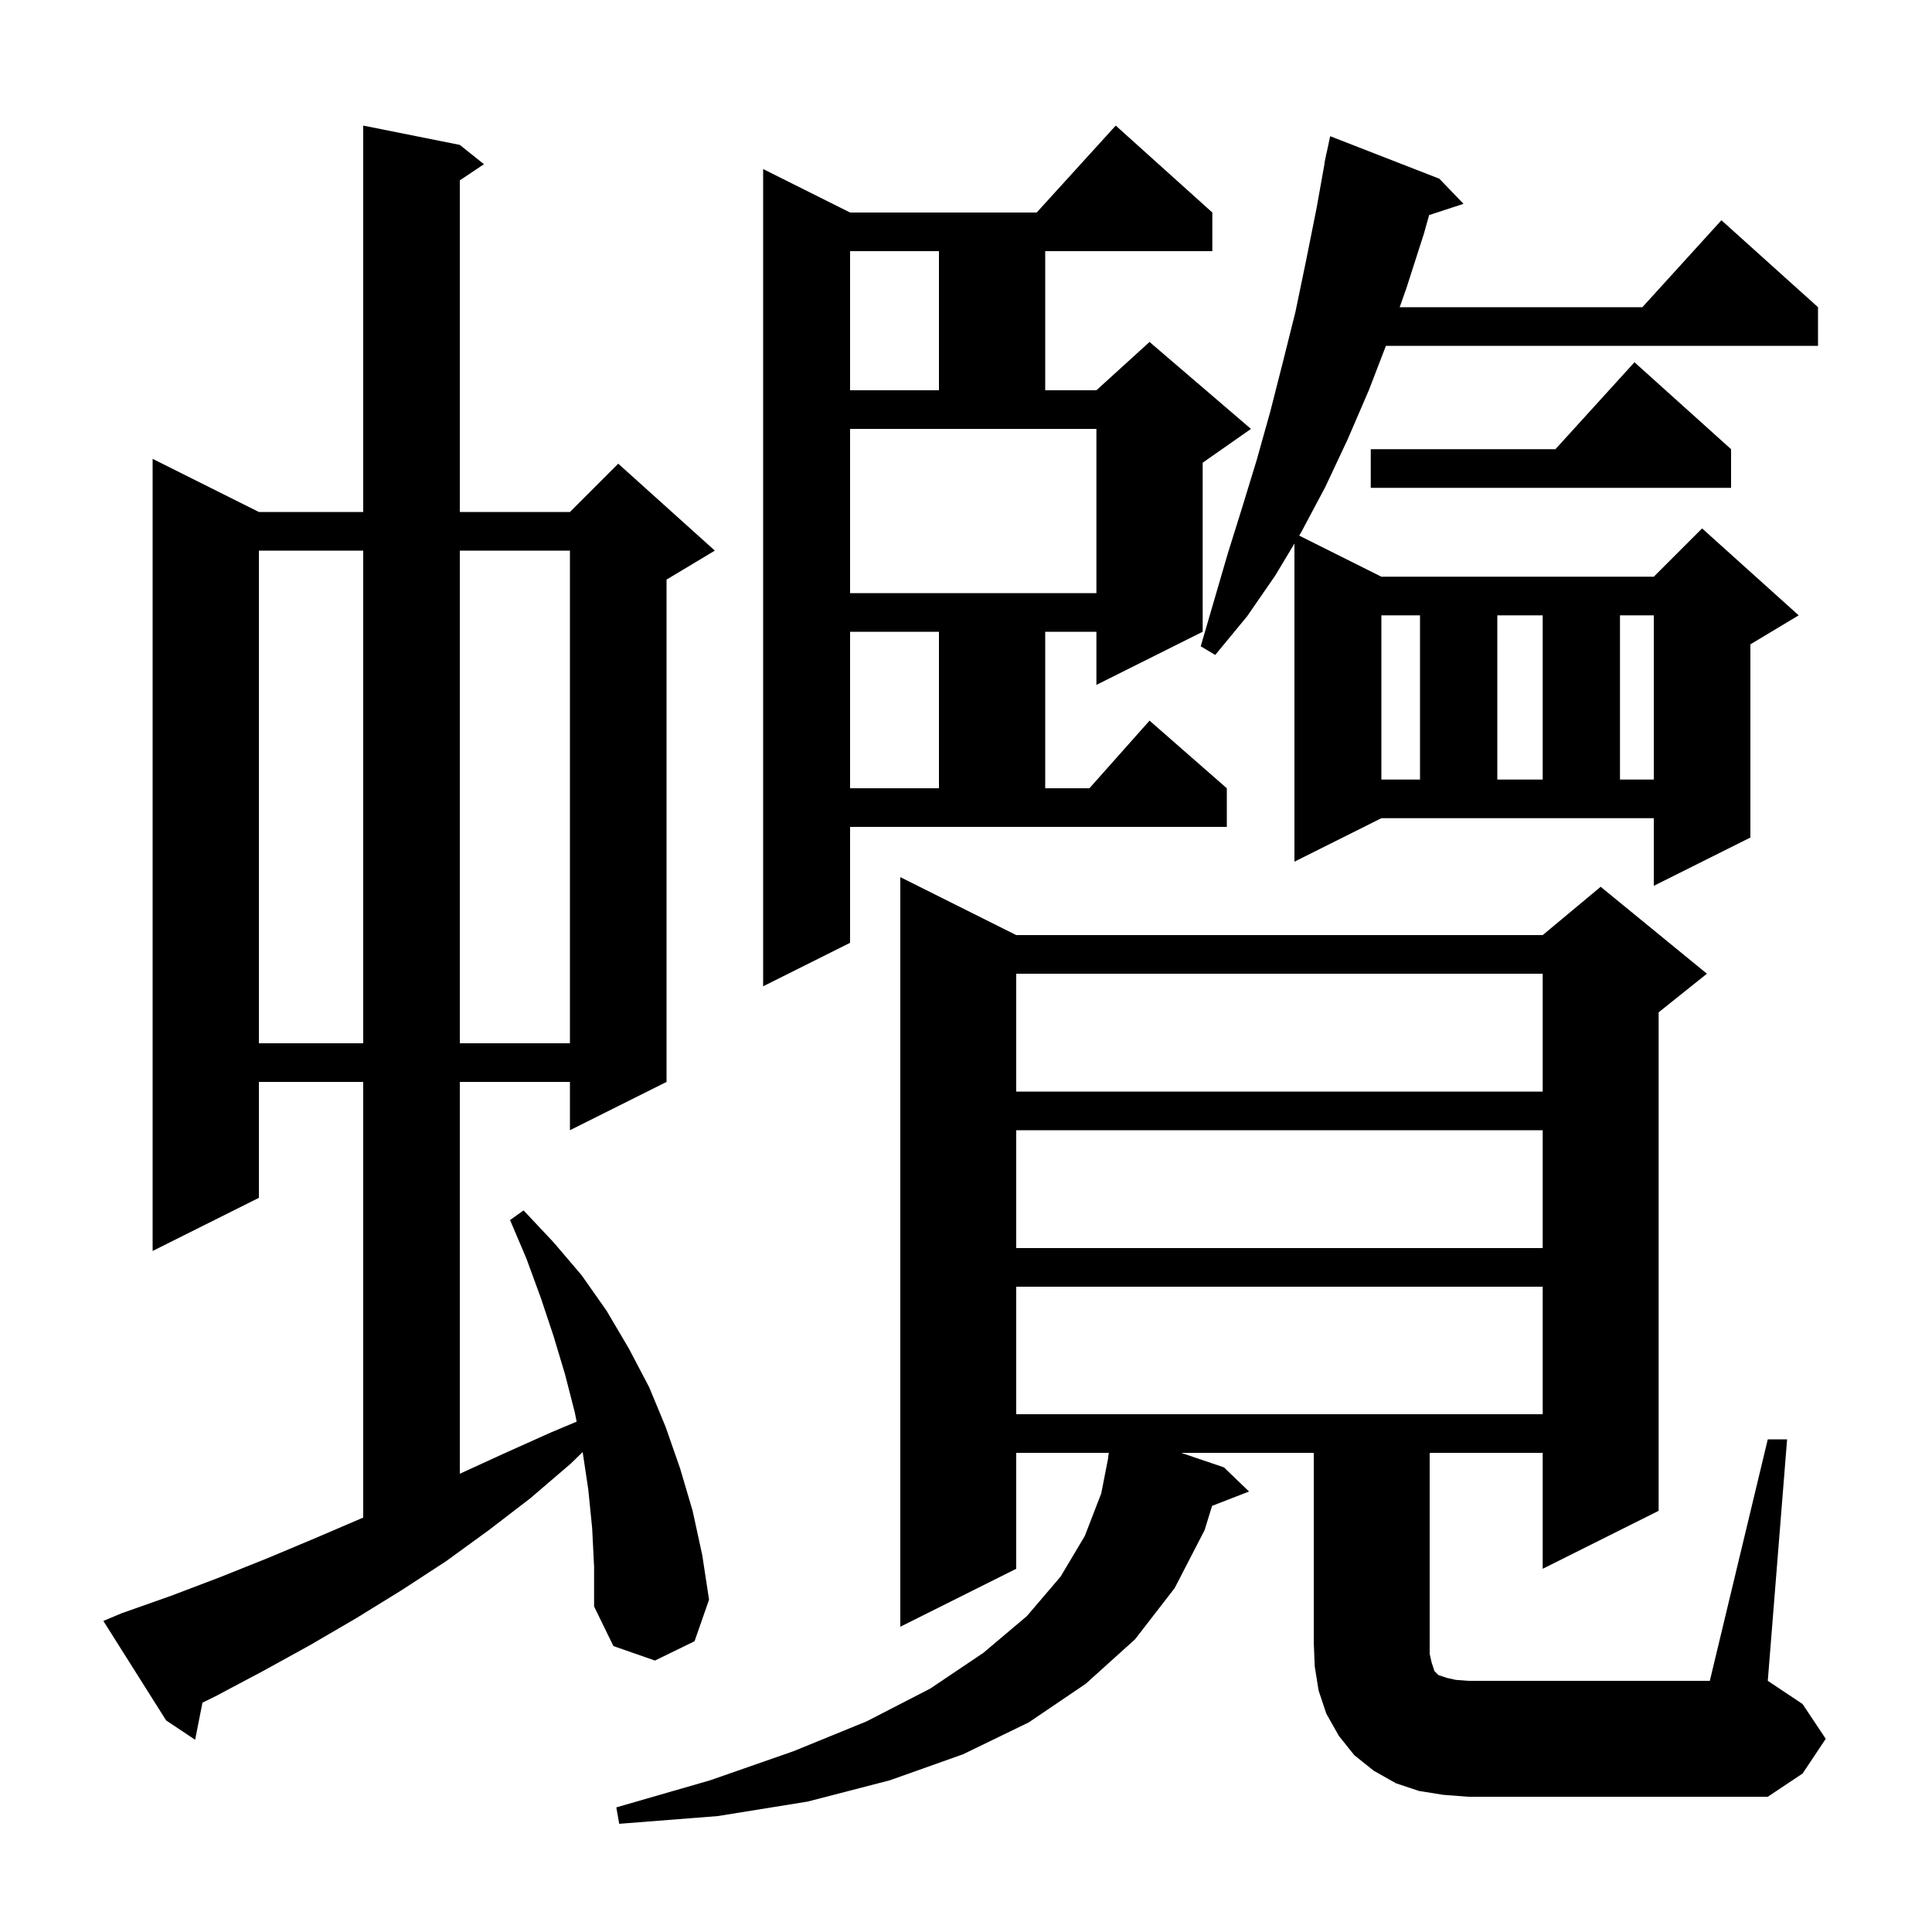 <svg xmlns="http://www.w3.org/2000/svg" xmlns:xlink="http://www.w3.org/1999/xlink" version="1.1" baseProfile="full" viewBox="0 0 200 200" width="200" height="200">
<g fill="black">
<path d="M 183.0 149.0 L 185.0 149.0 L 183.0 174.0 L 186.6 176.4 L 189.0 180.0 L 186.6 183.6 L 183.0 186.0 L 152.0 186.0 L 149.4 185.8 L 146.9 185.4 L 144.5 184.6 L 142.2 183.3 L 140.2 181.7 L 138.6 179.7 L 137.3 177.4 L 136.5 175.0 L 136.1 172.5 L 136.0 170.0 L 136.0 150.4 L 122.277 150.4 L 126.7 151.9 L 129.3 154.4 L 125.473 155.888 L 124.7 158.4 L 121.6 164.4 L 117.5 169.7 L 112.4 174.3 L 106.5 178.3 L 99.7 181.6 L 92.1 184.3 L 83.6 186.5 L 74.3 188.0 L 64.1 188.8 L 63.8 187.1 L 73.5 184.3 L 82.1 181.3 L 89.7 178.2 L 96.3 174.8 L 101.8 171.1 L 106.3 167.3 L 109.8 163.2 L 112.3 159.0 L 114.0 154.6 L 114.724 150.902 L 114.7 150.9 L 114.786 150.4 L 105.2 150.4 L 105.2 162.4 L 93.2 168.4 L 93.2 90.8 L 105.2 96.8 L 159.7 96.8 L 165.7 91.8 L 176.7 100.8 L 171.7 104.8 L 171.7 156.4 L 159.7 162.4 L 159.7 150.4 L 148.0 150.4 L 148.0 171.2 L 148.2 172.1 L 148.5 173.0 L 148.9 173.4 L 149.8 173.7 L 150.7 173.9 L 152.0 174.0 L 177.0 174.0 Z M 61.3 158.2 L 60.9 154.2 L 60.317 150.314 L 59.1 151.5 L 54.9 155.1 L 50.6 158.4 L 46.2 161.6 L 41.6 164.6 L 36.9 167.5 L 32.1 170.3 L 27.2 173.0 L 22.3 175.6 L 20.958 176.258 L 20.2 180.1 L 17.2 178.1 L 10.7 167.8 L 12.6 167.0 L 17.7 165.2 L 22.7 163.3 L 27.7 161.3 L 32.7 159.2 L 37.6 157.1 L 37.6 112.0 L 26.8 112.0 L 26.8 124.0 L 15.8 129.5 L 15.8 47.5 L 26.8 53.0 L 37.6 53.0 L 37.6 13.0 L 47.6 15.0 L 50.1 17.0 L 47.6 18.667 L 47.6 53.0 L 59.0 53.0 L 64.0 48.0 L 74.0 57.0 L 69.0 60.0 L 69.0 112.0 L 59.0 117.0 L 59.0 112.0 L 47.6 112.0 L 47.6 152.562 L 52.1 150.5 L 57.0 148.3 L 59.694 147.169 L 59.5 146.2 L 58.5 142.3 L 57.3 138.3 L 56.0 134.4 L 54.5 130.3 L 52.8 126.3 L 54.2 125.3 L 57.3 128.6 L 60.2 132.0 L 62.8 135.7 L 65.1 139.6 L 67.2 143.6 L 68.9 147.7 L 70.4 152.0 L 71.7 156.4 L 72.7 161.0 L 73.4 165.6 L 71.9 169.9 L 67.8 171.9 L 63.5 170.4 L 61.5 166.3 L 61.5 162.2 Z M 105.2 133.2 L 105.2 146.4 L 159.7 146.4 L 159.7 133.2 Z M 105.2 117.0 L 105.2 129.2 L 159.7 129.2 L 159.7 117.0 Z M 105.2 100.8 L 105.2 113.0 L 159.7 113.0 L 159.7 100.8 Z M 26.8 57.0 L 26.8 108.0 L 37.6 108.0 L 37.6 57.0 Z M 47.6 57.0 L 47.6 108.0 L 59.0 108.0 L 59.0 57.0 Z M 88.0 97.6 L 79.0 102.1 L 79.0 17.5 L 88.0 22.0 L 107.318 22.0 L 115.5 13.0 L 125.5 22.0 L 125.5 26.0 L 108.2 26.0 L 108.2 40.4 L 113.5 40.4 L 119.0 35.4 L 129.5 44.4 L 124.5 47.9 L 124.5 65.4 L 113.5 70.9 L 113.5 65.4 L 108.2 65.4 L 108.2 81.6 L 112.778 81.6 L 119.0 74.6 L 127.0 81.6 L 127.0 85.6 L 88.0 85.6 Z M 134.0 89.2 L 134.0 56.267 L 132.0 59.6 L 129.1 63.8 L 125.8 67.8 L 124.3 66.9 L 127.1 57.3 L 128.6 52.5 L 130.1 47.6 L 131.5 42.6 L 132.8 37.5 L 134.1 32.3 L 135.2 27.0 L 136.3 21.5 L 137.121 16.903 L 137.1 16.9 L 137.229 16.3 L 137.3 15.9 L 137.314 15.903 L 137.7 14.1 L 149.0 18.5 L 151.5 21.1 L 147.943 22.264 L 147.4 24.2 L 145.6 29.8 L 144.896 31.8 L 170.018 31.8 L 178.2 22.8 L 188.2 31.8 L 188.2 35.8 L 143.469 35.8 L 141.7 40.4 L 139.5 45.5 L 137.2 50.4 L 134.7 55.1 L 134.492 55.446 L 143.0 59.7 L 171.2 59.7 L 176.2 54.7 L 186.2 63.7 L 181.2 66.7 L 181.2 86.7 L 171.2 91.7 L 171.2 84.7 L 143.0 84.7 Z M 88.0 65.4 L 88.0 81.6 L 97.2 81.6 L 97.2 65.4 Z M 143.0 63.7 L 143.0 80.7 L 147.0 80.7 L 147.0 63.7 Z M 155.0 63.7 L 155.0 80.7 L 159.7 80.7 L 159.7 63.7 Z M 167.7 63.7 L 167.7 80.7 L 171.2 80.7 L 171.2 63.7 Z M 88.0 61.4 L 113.5 61.4 L 113.5 44.4 L 88.0 44.4 Z M 179.2 46.5 L 179.2 50.5 L 141.9 50.5 L 141.9 46.5 L 161.018 46.5 L 169.2 37.5 Z M 88.0 26.0 L 88.0 40.4 L 97.2 40.4 L 97.2 26.0 Z " />
</g>
</svg>
